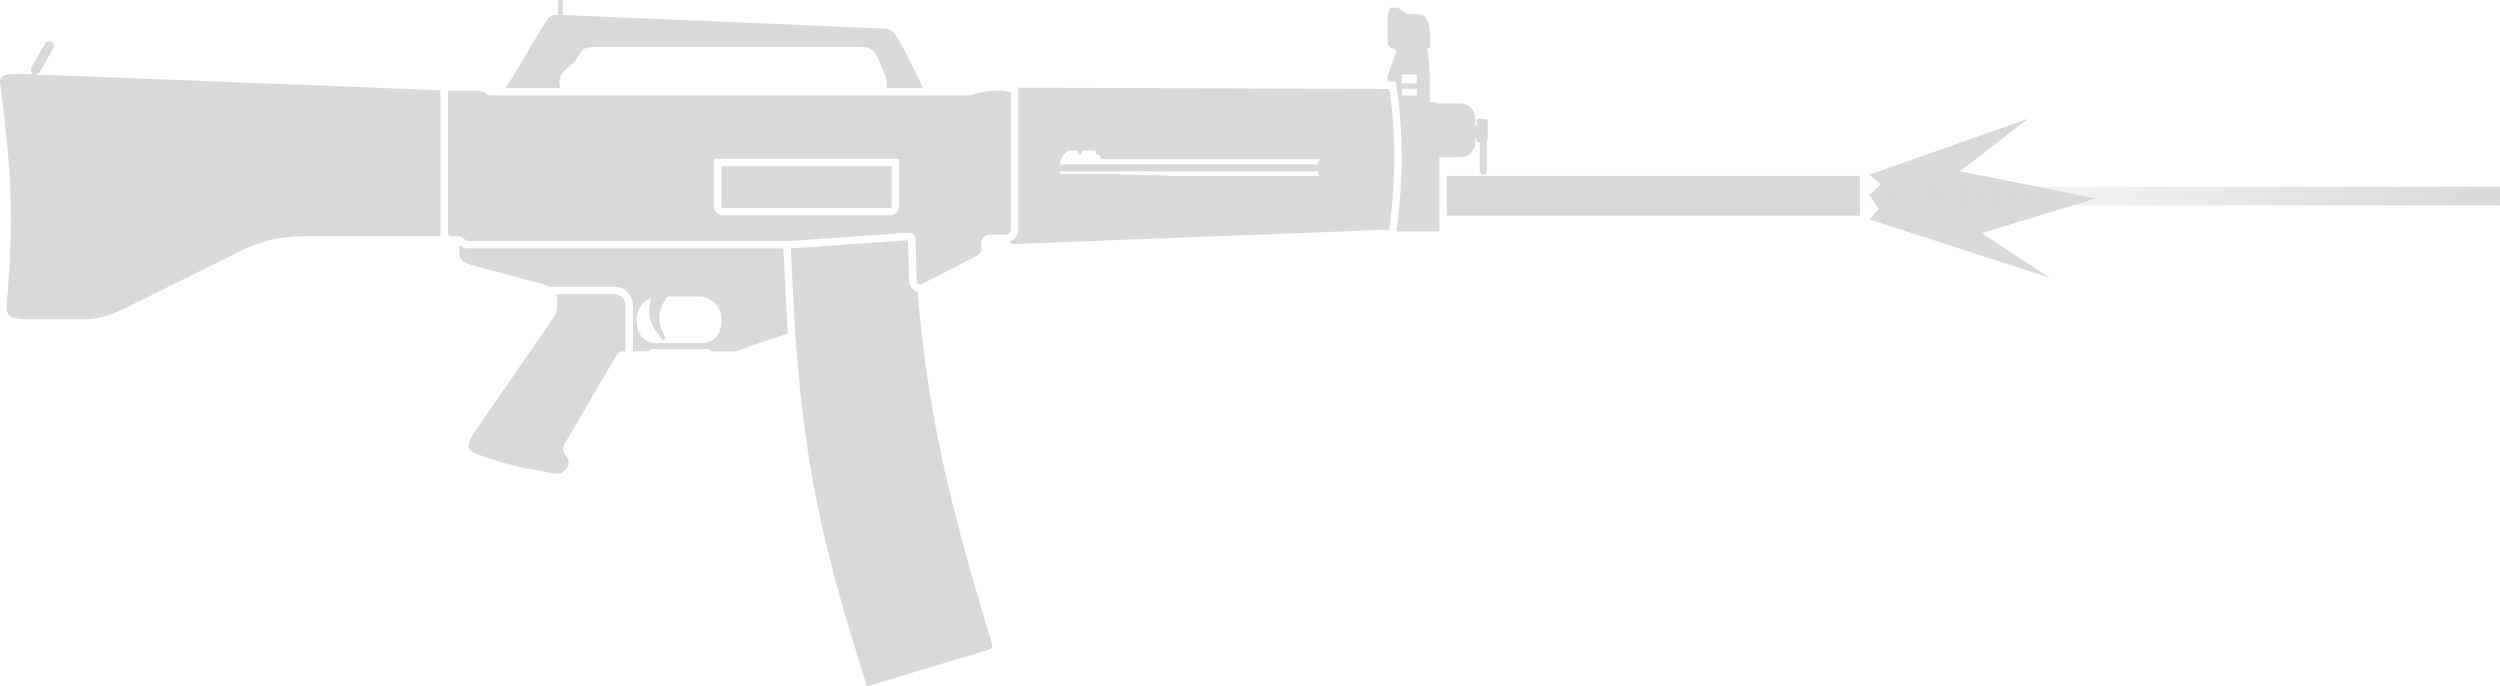 <?xml version="1.0" encoding="UTF-8" standalone="no"?>
<svg
   width="58.285"
   height="16"
   viewBox="0 0 58.285 16"
   fill="none"
   version="1.1"
   id="svg12"
   sodipodi:docname="usas12_killfeed.svg"
   inkscape:version="1.4.2 (1:1.4.2+202505120737+ebf0e940d0)"
   xmlns:inkscape="http://www.inkscape.org/namespaces/inkscape"
   xmlns:sodipodi="http://sodipodi.sourceforge.net/DTD/sodipodi-0.dtd"
   xmlns="http://www.w3.org/2000/svg"
   xmlns:svg="http://www.w3.org/2000/svg">
  <sodipodi:namedview
     id="namedview1"
     pagecolor="#505050"
     bordercolor="#ffffff"
     borderopacity="1"
     inkscape:showpageshadow="0"
     inkscape:pageopacity="0"
     inkscape:pagecheckerboard="1"
     inkscape:deskcolor="#505050"
     inkscape:zoom="3.6880656"
     inkscape:cx="-8.6766354"
     inkscape:cy="-34.842114"
     inkscape:window-width="2560"
     inkscape:window-height="1368"
     inkscape:window-x="0"
     inkscape:window-y="0"
     inkscape:window-maximized="1"
     inkscape:current-layer="svg12" />
  <path
     d="m 43.849,4.299 -0.267,-0.225 3.705,-1.31 -1.594,1.23 3.17,0.631 -2.666,0.81 1.585,1.038 -4.201,-1.358 0.22,-0.245 -0.22,-0.326 z"
     fill="#d9d9d9"
     id="path1" />
  <rect
     x="43.277"
     y="4.352"
     width="15.009"
     height="0.439"
     fill="url(#paint0_linear_3794_900)"
     id="rect1"
     style="fill:url(#paint0_linear_3794_900)" />
  <path
     d="M 13.012,0.022 C 13.012,0.01 13.021,0 13.033,0 h 0.067 c 0.012,0 0.022,0.01 0.022,0.022 v 0.328 l 7.473,0.315 c 0.151,0.001 0.244,0.053 0.352,0.258 0,0 0.337,0.596 0.571,1.132 h -0.861 c 0.033,-0.083 0.029,-0.174 -0.015,-0.287 l -0.201,-0.465 c -0.097,-0.154 -0.17,-0.206 -0.355,-0.207 h -6.233 c -0.122,0 -0.256,0.016 -0.324,0.138 -0.107,0.192 -0.17,0.251 -0.327,0.377 -0.142,0.114 -0.196,0.266 -0.14,0.444 h -1.281 c 0.176,-0.26 0.32,-0.506 0.475,-0.771 l 0.002,-0.004 6e-4,-0.001 c 0.138,-0.236 0.284,-0.487 0.469,-0.776 0.075,-0.117 0.133,-0.168 0.267,-0.157 l 0.016,6.73e-4 z"
     fill="#d9d9d9"
     id="path2" />
  <path
     d="m 16.817,3.875 h 3.972 v 0.931 c 0,0.012 -0.005,0.022 -0.012,0.03 -0.008,0.008 -0.019,0.013 -0.031,0.013 h -3.885 c -0.024,0 -0.044,-0.02 -0.044,-0.044 z"
     fill="#d9d9d9"
     id="path3" />
  <path
     fill-rule="evenodd"
     clip-rule="evenodd"
     d="m 23.568,2.154 v 3.168 c 0,0.021 -0.002,0.039 -0.005,0.055 -0.002,0.009 -0.004,0.017 -0.007,0.025 -0.006,0.016 -0.015,0.028 -0.026,0.038 -0.021,0.02 -0.052,0.029 -0.093,0.029 h -0.35 c -0.053,0 -0.098,0.014 -0.133,0.037 -0.025,0.016 -0.045,0.037 -0.057,0.06 -0.006,0.012 -0.011,0.024 -0.014,0.037 -0.001,0.006 -0.002,0.012 -0.002,0.018 l -3e-4,0.008 v 0.169 c 0,0.049 -0.015,0.085 -0.047,0.117 -0.014,0.014 -0.032,0.028 -0.053,0.042 l -0.014,0.009 -1.246,0.644 c -0.059,0.035 -0.116,0.022 -0.138,-0.017 -0.004,-0.008 -0.007,-0.016 -0.009,-0.026 -4e-4,-0.003 -7e-4,-0.007 -7e-4,-0.011 l -0.029,-0.939 c 10e-5,-0.17 -0.047,-0.194 -0.218,-0.188 l -2.696,0.188 h -7.53 c -0.024,0 -0.053,-0.024 -0.083,-0.049 l -4e-4,-3.3e-4 c -0.034,-0.028 -0.07,-0.059 -0.106,-0.061 h -0.191 c -0.051,0 -0.075,-0.028 -0.076,-0.085 v -3.311 h 0.561 c 0.162,9e-5 0.262,0.018 0.403,0.115 h 11.229 c 0.234,-0.113 0.753,-0.154 0.934,-0.072 z m -2.607,1.548 v 1.103 c 0,0.119 -0.097,0.216 -0.216,0.216 h -3.885 c -0.119,0 -0.216,-0.097 -0.216,-0.216 v -1.103 z"
     fill="#d9d9d9"
     id="path4" />
  <path
     d="m 21.39,6.796 c -0.008,-0.002 -0.017,-0.004 -0.025,-0.007 -0.004,-0.001 -0.009,-0.003 -0.013,-0.005 -0.09,-0.036 -0.153,-0.12 -0.154,-0.224 l -0.029,-0.939 v -0.003 l -2e-4,-0.016 c -0.011,0 -0.023,2.6e-4 -0.037,7.6e-4 l -2.696,0.188 0.099,1.934 0.01,0.132 0.007,0.092 c 0.237,3.109 0.675,4.958 1.662,8.052 l 2.852,-0.86 c 0.028,-0.01 0.047,-0.022 0.057,-0.041 0.014,-0.025 0.011,-0.064 -0.007,-0.13 -0.978,-3.215 -1.475,-5.273 -1.725,-8.174 z"
     fill="#d9d9d9"
     id="path5" />
  <path
     fill-rule="evenodd"
     clip-rule="evenodd"
     d="m 10.898,5.79 h 7.366 l 0.099,1.943 10e-5,0.002 0.003,0.045 -0.867,0.283 -0.338,0.129 h -0.551 c -0.021,0 -0.059,-0.013 -0.071,-0.051 h -1.369 c -0.003,0.009 -0.009,0.018 -0.015,0.024 -0.005,0.005 -0.011,0.009 -0.016,0.013 -0.009,0.005 -0.019,0.009 -0.029,0.01 -0.003,3.4e-4 -0.005,5.1e-4 -0.008,5.1e-4 l -0.346,8e-5 v -1.072 c 0,-0.238 -0.193,-0.431 -0.431,-0.431 h -1.536 l -0.005,-0.003 -0.016,-0.009 -0.019,-0.01 c -0.044,-0.021 -0.086,-0.036 -0.12,-0.048 l -1.616,-0.43 c -0.208,-0.064 -0.303,-0.136 -0.303,-0.258 v -0.223 c 0.013,0.011 0.034,0.029 0.056,0.043 0.021,0.014 0.069,0.044 0.134,0.044 z m 5.929,1.665 c 0,0.238 -0.098,0.44 -0.288,0.514 -0.01,0.004 -0.02,0.007 -0.03,0.01 -0.005,0.002 -0.011,0.003 -0.016,0.004 -0.011,0.003 -0.021,0.005 -0.032,0.007 -0.013,0.002 -0.026,0.004 -0.04,0.006 -0.017,0.002 -0.034,0.002 -0.051,0.002 h -1.076 c -0.045,0 -0.086,-0.005 -0.124,-0.015 -0.22,-0.058 -0.334,-0.273 -0.334,-0.529 0,-0.231 0.144,-0.428 0.346,-0.507 -0.1,0.389 -0.045,0.609 0.253,0.966 0.017,0.02 0.049,0.014 0.066,0.004 0.006,-0.004 0.02,-0.019 0.009,-0.042 -0.181,-0.374 -0.208,-0.586 0.051,-0.964 h 0.722 c 0.3,0 0.544,0.244 0.544,0.544 z"
     fill="#d9d9d9"
     id="path6" />
  <path
     d="m 14.583,7.116 v 1.072 h -0.035 c -0.082,0 -0.162,0.059 -0.206,0.147 l -1.169,1.997 c -0.039,0.068 -0.086,0.152 0.014,0.277 0.085,0.106 0.112,0.229 0,0.341 -0.112,0.112 -0.192,0.105 -0.348,0.077 -0.719,-0.129 -1.073,-0.204 -1.723,-0.441 -0.247,-0.09 -0.228,-0.22 -0.093,-0.452 l 1.898,-2.754 c 0.009,-0.012 0.017,-0.025 0.023,-0.037 0.006,-0.011 0.011,-0.023 0.016,-0.035 0.005,-0.012 0.009,-0.024 0.012,-0.037 0.018,-0.065 0.021,-0.144 0.021,-0.244 v -0.016 c 0,-0.032 -0.003,-0.061 -0.009,-0.088 -0.003,-0.014 -0.007,-0.027 -0.011,-0.04 l -0.004,-0.012 c -0.002,-0.005 -0.004,-0.009 -0.006,-0.014 l -5e-4,-9.2e-4 1.363,8e-5 c 0.143,0 0.259,0.116 0.259,0.259 z"
     fill="#d9d9d9"
     id="path7" />
  <path
     fill-rule="evenodd"
     clip-rule="evenodd"
     d="m 23.55,5.639 c -0.002,-0.004 -0.004,-0.009 -0.005,-0.013 0.043,-0.014 0.086,-0.038 0.121,-0.079 0.062,-0.07 0.074,-0.158 0.074,-0.225 v -3.278 l 8.652,0.032 c 0.159,1.102 0.148,2.079 0,3.277 l -8.787,0.338 c -0.022,0 -0.041,-0.021 -0.056,-0.053 z m 1.154,-1.807 c 0.024,-0.133 0.098,-0.249 0.203,-0.326 h 0.211 l 0.012,0.061 c 0.001,0.01 0.006,0.02 0.014,0.027 0.005,0.005 0.012,0.009 0.02,0.01 l 0.003,5.1e-4 0.004,3.3e-4 h 0.001 l 0.004,-2.5e-4 0.004,-5.9e-4 c 0.006,-0.001 0.011,-0.004 0.016,-0.007 l 0.004,-0.003 0.003,-0.003 c 0.006,-0.007 0.01,-0.015 0.011,-0.024 l 0.012,-0.061 h 0.295 c 0.007,0.005 0.014,0.01 0.02,0.016 l 0.009,0.045 c 0.002,0.018 0.015,0.033 0.034,0.037 0.003,5.9e-4 0.006,8.4e-4 0.008,8.4e-4 0.003,0 0.005,-2.5e-4 0.008,-8.4e-4 0.002,-4.2e-4 0.004,-0.001 0.006,-0.002 l 0.003,-0.001 0.003,-0.001 0.003,-0.002 c 0.027,0.033 0.05,0.07 0.068,0.11 h 5.083 c -0.021,0.039 -0.035,0.081 -0.044,0.125 z m 1.158,0.226 h -1.148 c -0.005,-0.02 -0.01,-0.041 -0.013,-0.062 h 6.024 c 0.007,0.037 0.018,0.072 0.034,0.105 h -3.332 z"
     fill="#d9d9d9"
     id="path8" />
  <path
     fill-rule="evenodd"
     clip-rule="evenodd"
     d="m 32.348,1.904 0.194,6.8e-4 0.021,0.147 c 0.161,1.12 0.15,2.112 4e-4,3.323 l -0.003,0.021 h 0.997 v -0.145 h -1e-4 v -1.351 h 1e-4 v -0.233 h 0.491 l 0.007,-8e-5 c 0.187,-0.004 0.338,-0.157 0.338,-0.345 v -0.108 h 0.031 v 0.059 c 0,0.025 0.021,0.045 0.046,0.043 l 0.029,-0.002 v 0.683 c 0,0.021 0.008,0.04 0.021,0.054 0.015,0.017 0.036,0.027 0.061,0.027 0.021,0 0.039,-0.008 0.054,-0.02 0.003,-0.002 0.005,-0.004 0.007,-0.007 0.002,-0.002 0.004,-0.004 0.005,-0.007 0.003,-0.005 0.006,-0.01 0.009,-0.015 0.002,-0.004 0.003,-0.008 0.004,-0.012 0.002,-0.006 0.003,-0.013 0.003,-0.02 v -0.7 c 0.008,-0.005 0.014,-0.012 0.017,-0.02 0.002,-0.005 0.003,-0.011 0.003,-0.016 v -0.44 c 0,-0.022 -0.017,-0.041 -0.04,-0.043 l -0.172,-0.014 c -0.025,-0.002 -0.047,0.018 -0.047,0.043 v 0.131 h -0.031 v -0.18 c 0,-0.188 -0.15,-0.341 -0.338,-0.345 l -0.007,-8e-5 h -0.533 c -0.023,-0.021 -0.054,-0.034 -0.087,-0.034 h -0.092 c 6e-4,-0.47 6e-4,-1.008 -0.071,-1.243 0.048,0 0.079,-0.018 0.079,-0.074 0.003,-0.317 -0.012,-0.468 -0.064,-0.578 -0.03,-0.064 -0.06,-0.102 -0.097,-0.122 -0.016,-0.009 -0.033,-0.014 -0.053,-0.017 -0.007,-0.001 -0.015,-0.002 -0.022,-0.002 -0.007,-4.21e-4 -0.014,-5.89e-4 -0.021,-5.89e-4 l -0.303,-0.023 -0.191,-0.138 h -0.173 c -0.045,0.099 -0.071,0.176 -0.071,0.252 v 0.545 c 0,0.019 0.003,0.036 0.007,0.051 0.004,0.013 0.01,0.025 0.018,0.036 0.013,0.019 0.032,0.034 0.054,0.048 0.035,0.022 0.081,0.04 0.134,0.061 l -0.214,0.604 z m 0.683,-0.169 h -0.351 v 0.21 h 0.351 z m 0,0.334 h -0.351 v 0.156 h 0.351 z"
     fill="#d9d9d9"
     id="path9" />
  <path
     d="m 33.729,4.1 v 0.928 h 9.634 v -0.928 z"
     fill="#d9d9d9"
     id="path10" />
  <path
     d="m 10.268,5.507 v -3.403 l -9.459,-0.368 0.003,-0.005 c 0.021,0.004 0.043,0.001 0.063,-0.007 0.022,-0.009 0.041,-0.025 0.053,-0.048 L 1.24,1.129 c 0.019,-0.033 0.019,-0.072 0.004,-0.103 l -0.003,-0.007 c -0.002,-0.004 -0.005,-0.009 -0.008,-0.013 -0.009,-0.012 -0.021,-0.022 -0.034,-0.03 -0.054,-0.031 -0.122,-0.012 -0.153,0.042 l -0.312,0.546 c -0.024,0.042 -0.018,0.093 0.012,0.128 l -0.023,0.04 -0.178,-0.007 c -0.397,-0.01 -0.565,0.021 -0.543,0.194 0.267,2.057 0.324,3.199 0.154,5.175 -0.026,0.299 0.1,0.34 0.518,0.348 H 1.962 c 0.333,-0.007 0.543,-0.058 0.947,-0.251 l 2.591,-1.288 c 0.576,-0.286 0.923,-0.378 1.595,-0.397 z"
     fill="#d9d9d9"
     id="path11" />
  <defs
     id="defs12">
    <linearGradient
       id="paint0_linear_3794_900"
       x1="56.645"
       y1="4.747"
       x2="41.636"
       y2="4.747"
       gradientUnits="userSpaceOnUse"
       gradientTransform="translate(1.641,-0.176)">
      <stop
         stop-color="#D9D9D9"
         id="stop11" />
      <stop
         offset="1"
         stop-color="#D9D9D9"
         stop-opacity="0"
         id="stop12" />
    </linearGradient>
  </defs>
</svg>

